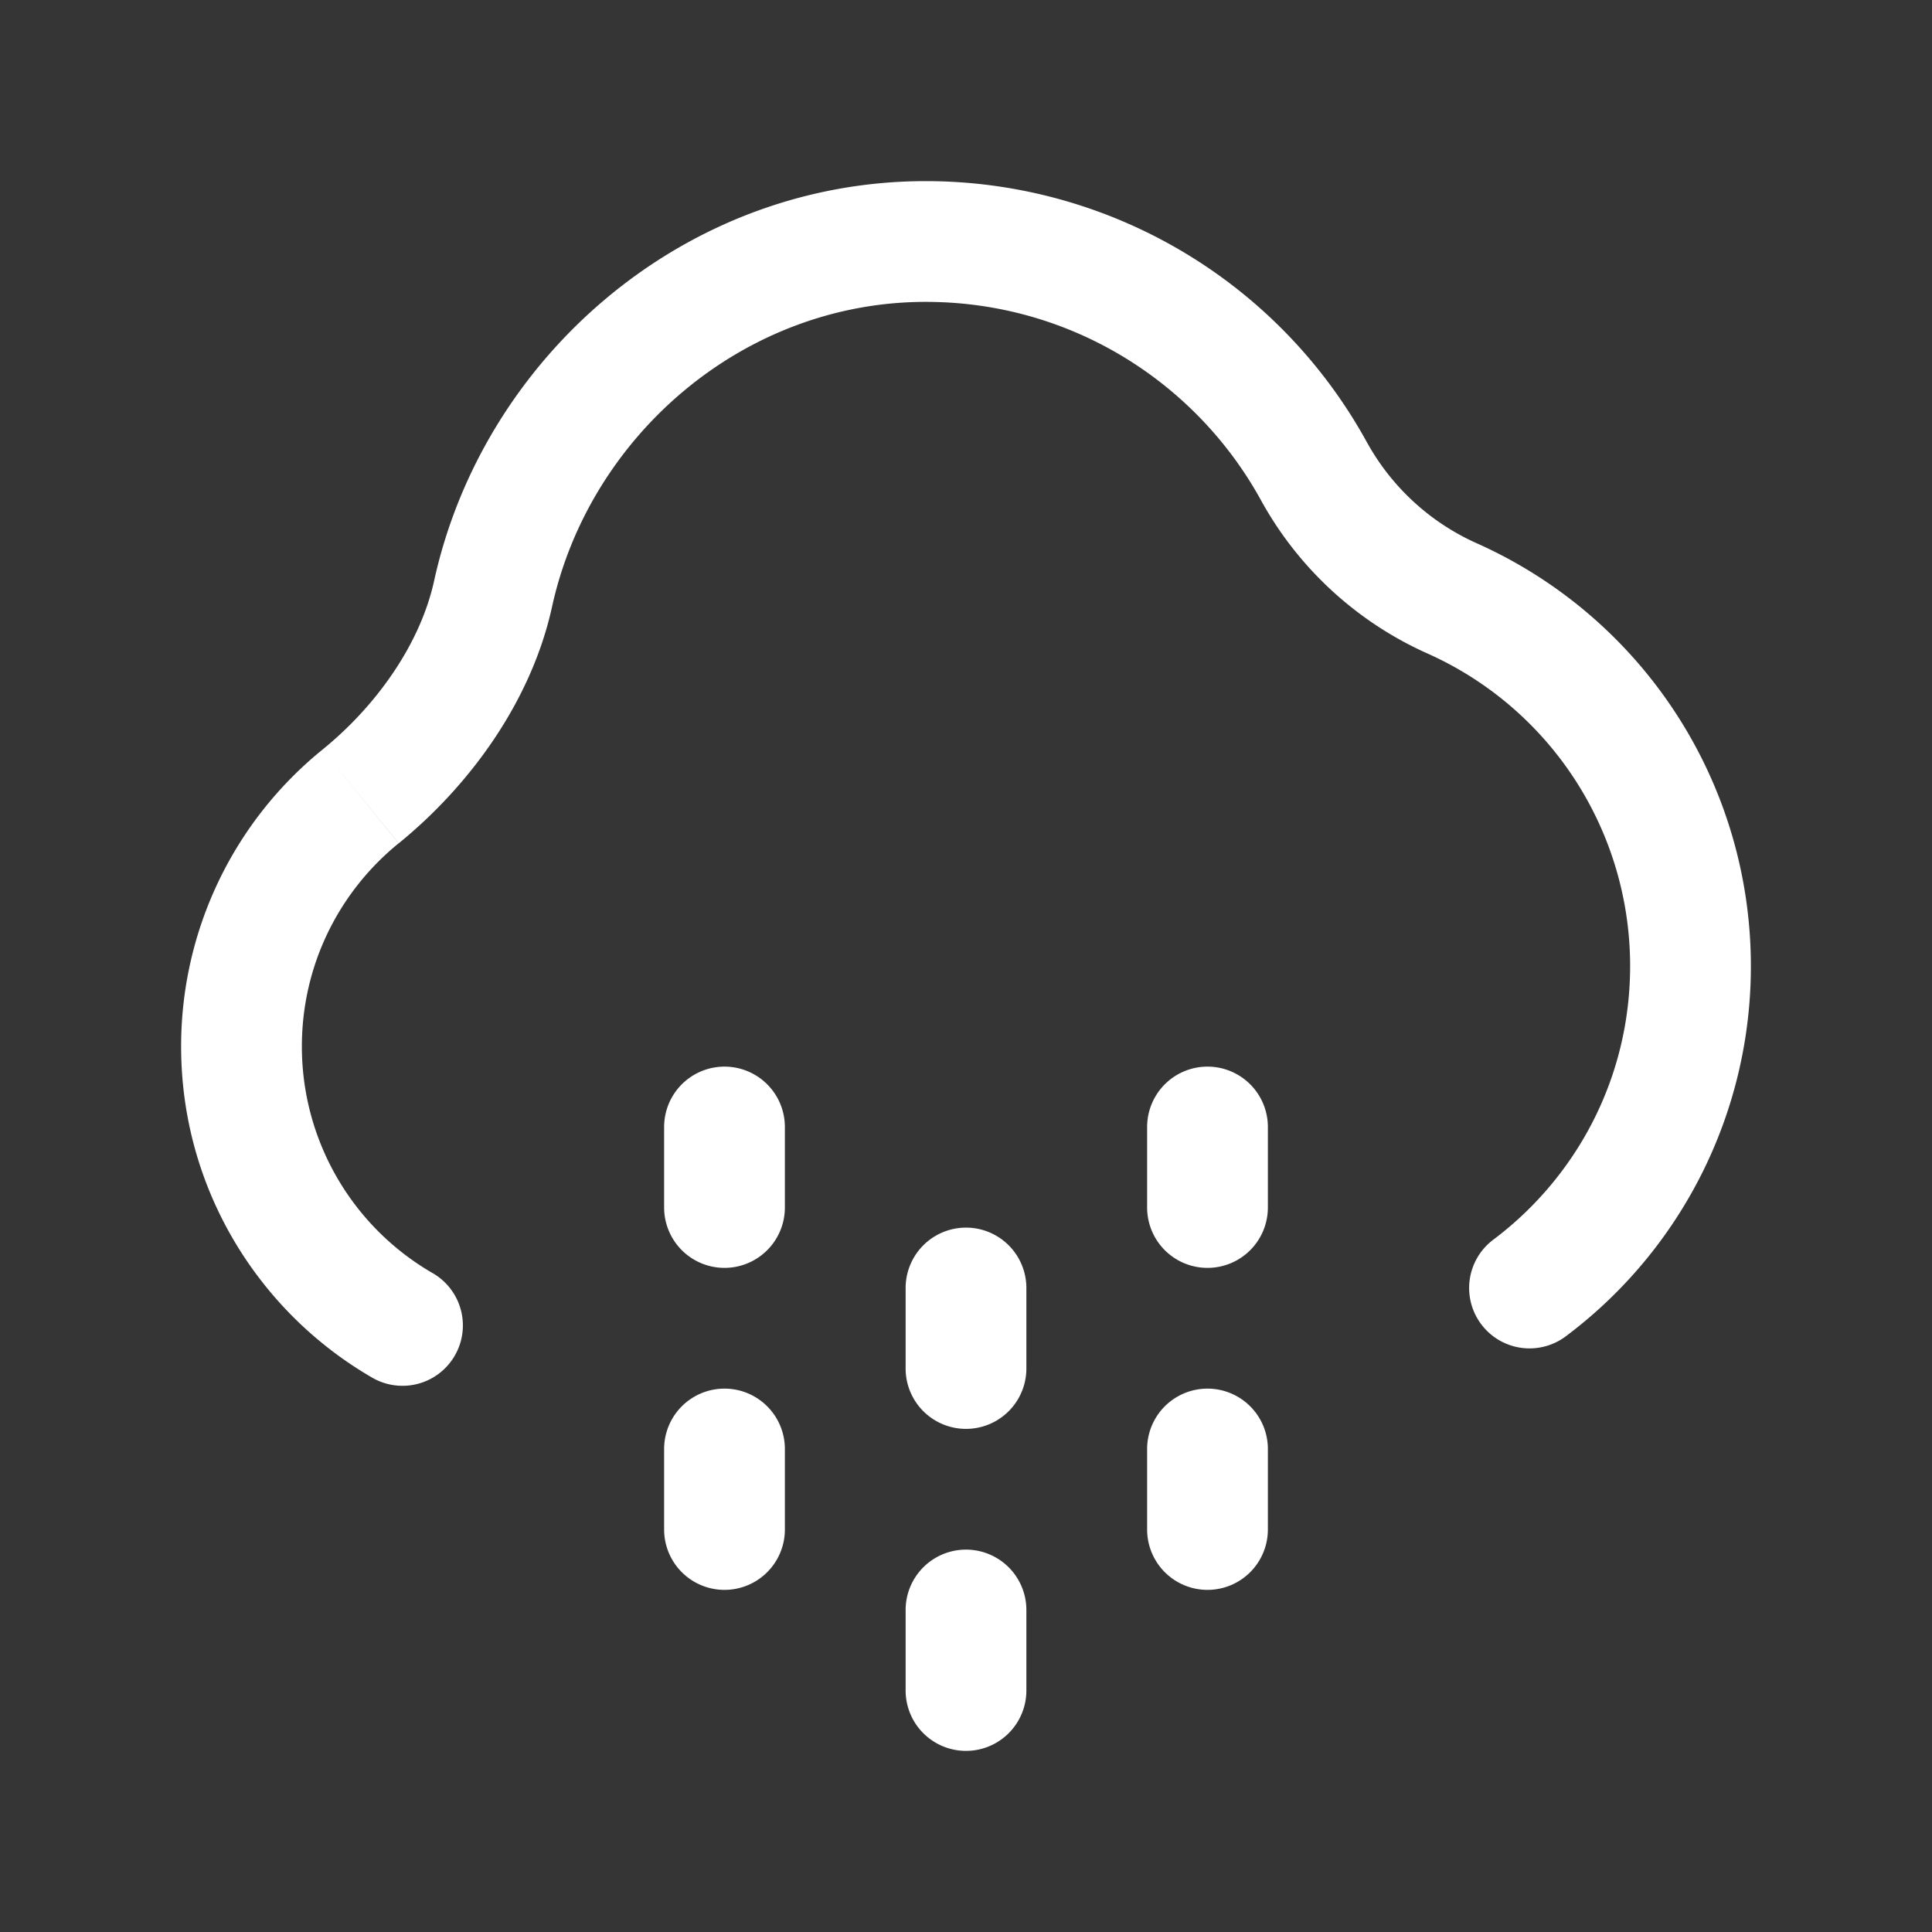 <svg xmlns="http://www.w3.org/2000/svg" width="24" height="24" fill="none"><rect width="100%" height="100%" fill="#333333" stroke="none"/><path fill="#fff" fill-opacity=".01" d="M24 0v24H0V0z"/><path fill="#FFFFFF" d="M12.75 16a.75.75 0 0 0-1.5 0zm-1.5 1a.75.75 0 0 0 1.5 0zm1.5 3a.75.75 0 0 0-1.5 0zm-1.5 1a.75.75 0 0 0 1.5 0zm4.5-7a.75.75 0 0 0-1.5 0zm-1.5 1a.75.75 0 0 0 1.5 0zm-4.5-1a.75.75 0 0 0-1.5 0zm-1.5 1a.75.75 0 0 0 1.5 0zm7.5 3a.75.75 0 0 0-1.5 0zm-1.5 1a.75.75 0 0 0 1.5 0zm-4.5-1a.75.75 0 0 0-1.5 0zm-1.5 1a.75.75 0 0 0 1.5 0zm-3.626-1.886a.75.75 0 1 0 .752-1.298zM18.55 15.4a.75.75 0 1 0 .901 1.2zm-2.218-9.53-.659.36zM6.126 7.375l-.733-.16zM11.25 16v1h1.5v-1zm0 4v1h1.5v-1zm3-6v1h1.5v-1zm-6 0v1h1.5v-1zm6 4v1h1.5v-1zm-6 0v1h1.5v-1zM4.006 9.312A4.742 4.742 0 0 0 2.25 13h1.5c0-1.018.467-1.927 1.202-2.524zm12.984-3.8A6.249 6.249 0 0 0 11.5 2.25v1.5c1.8 0 3.367 1 4.173 2.48zM21.75 12a5.751 5.751 0 0 0-3.4-5.249l-.613 1.369A4.251 4.251 0 0 1 20.25 12zm-19.5 1c0 1.76.957 3.294 2.374 4.114l.752-1.298A3.249 3.249 0 0 1 3.75 13zm17.201 3.6A5.742 5.742 0 0 0 21.75 12h-1.5c0 1.39-.666 2.624-1.7 3.4zM11.5 2.25c-3.01 0-5.5 2.197-6.107 4.964l1.465.322C7.324 5.414 9.238 3.75 11.5 3.75zm4.173 3.98a4.418 4.418 0 0 0 2.064 1.89l.613-1.369a2.918 2.918 0 0 1-1.36-1.24zm-10.72 4.246c.875-.712 1.646-1.757 1.905-2.94l-1.465-.322c-.17.776-.706 1.545-1.387 2.098z"/></svg>